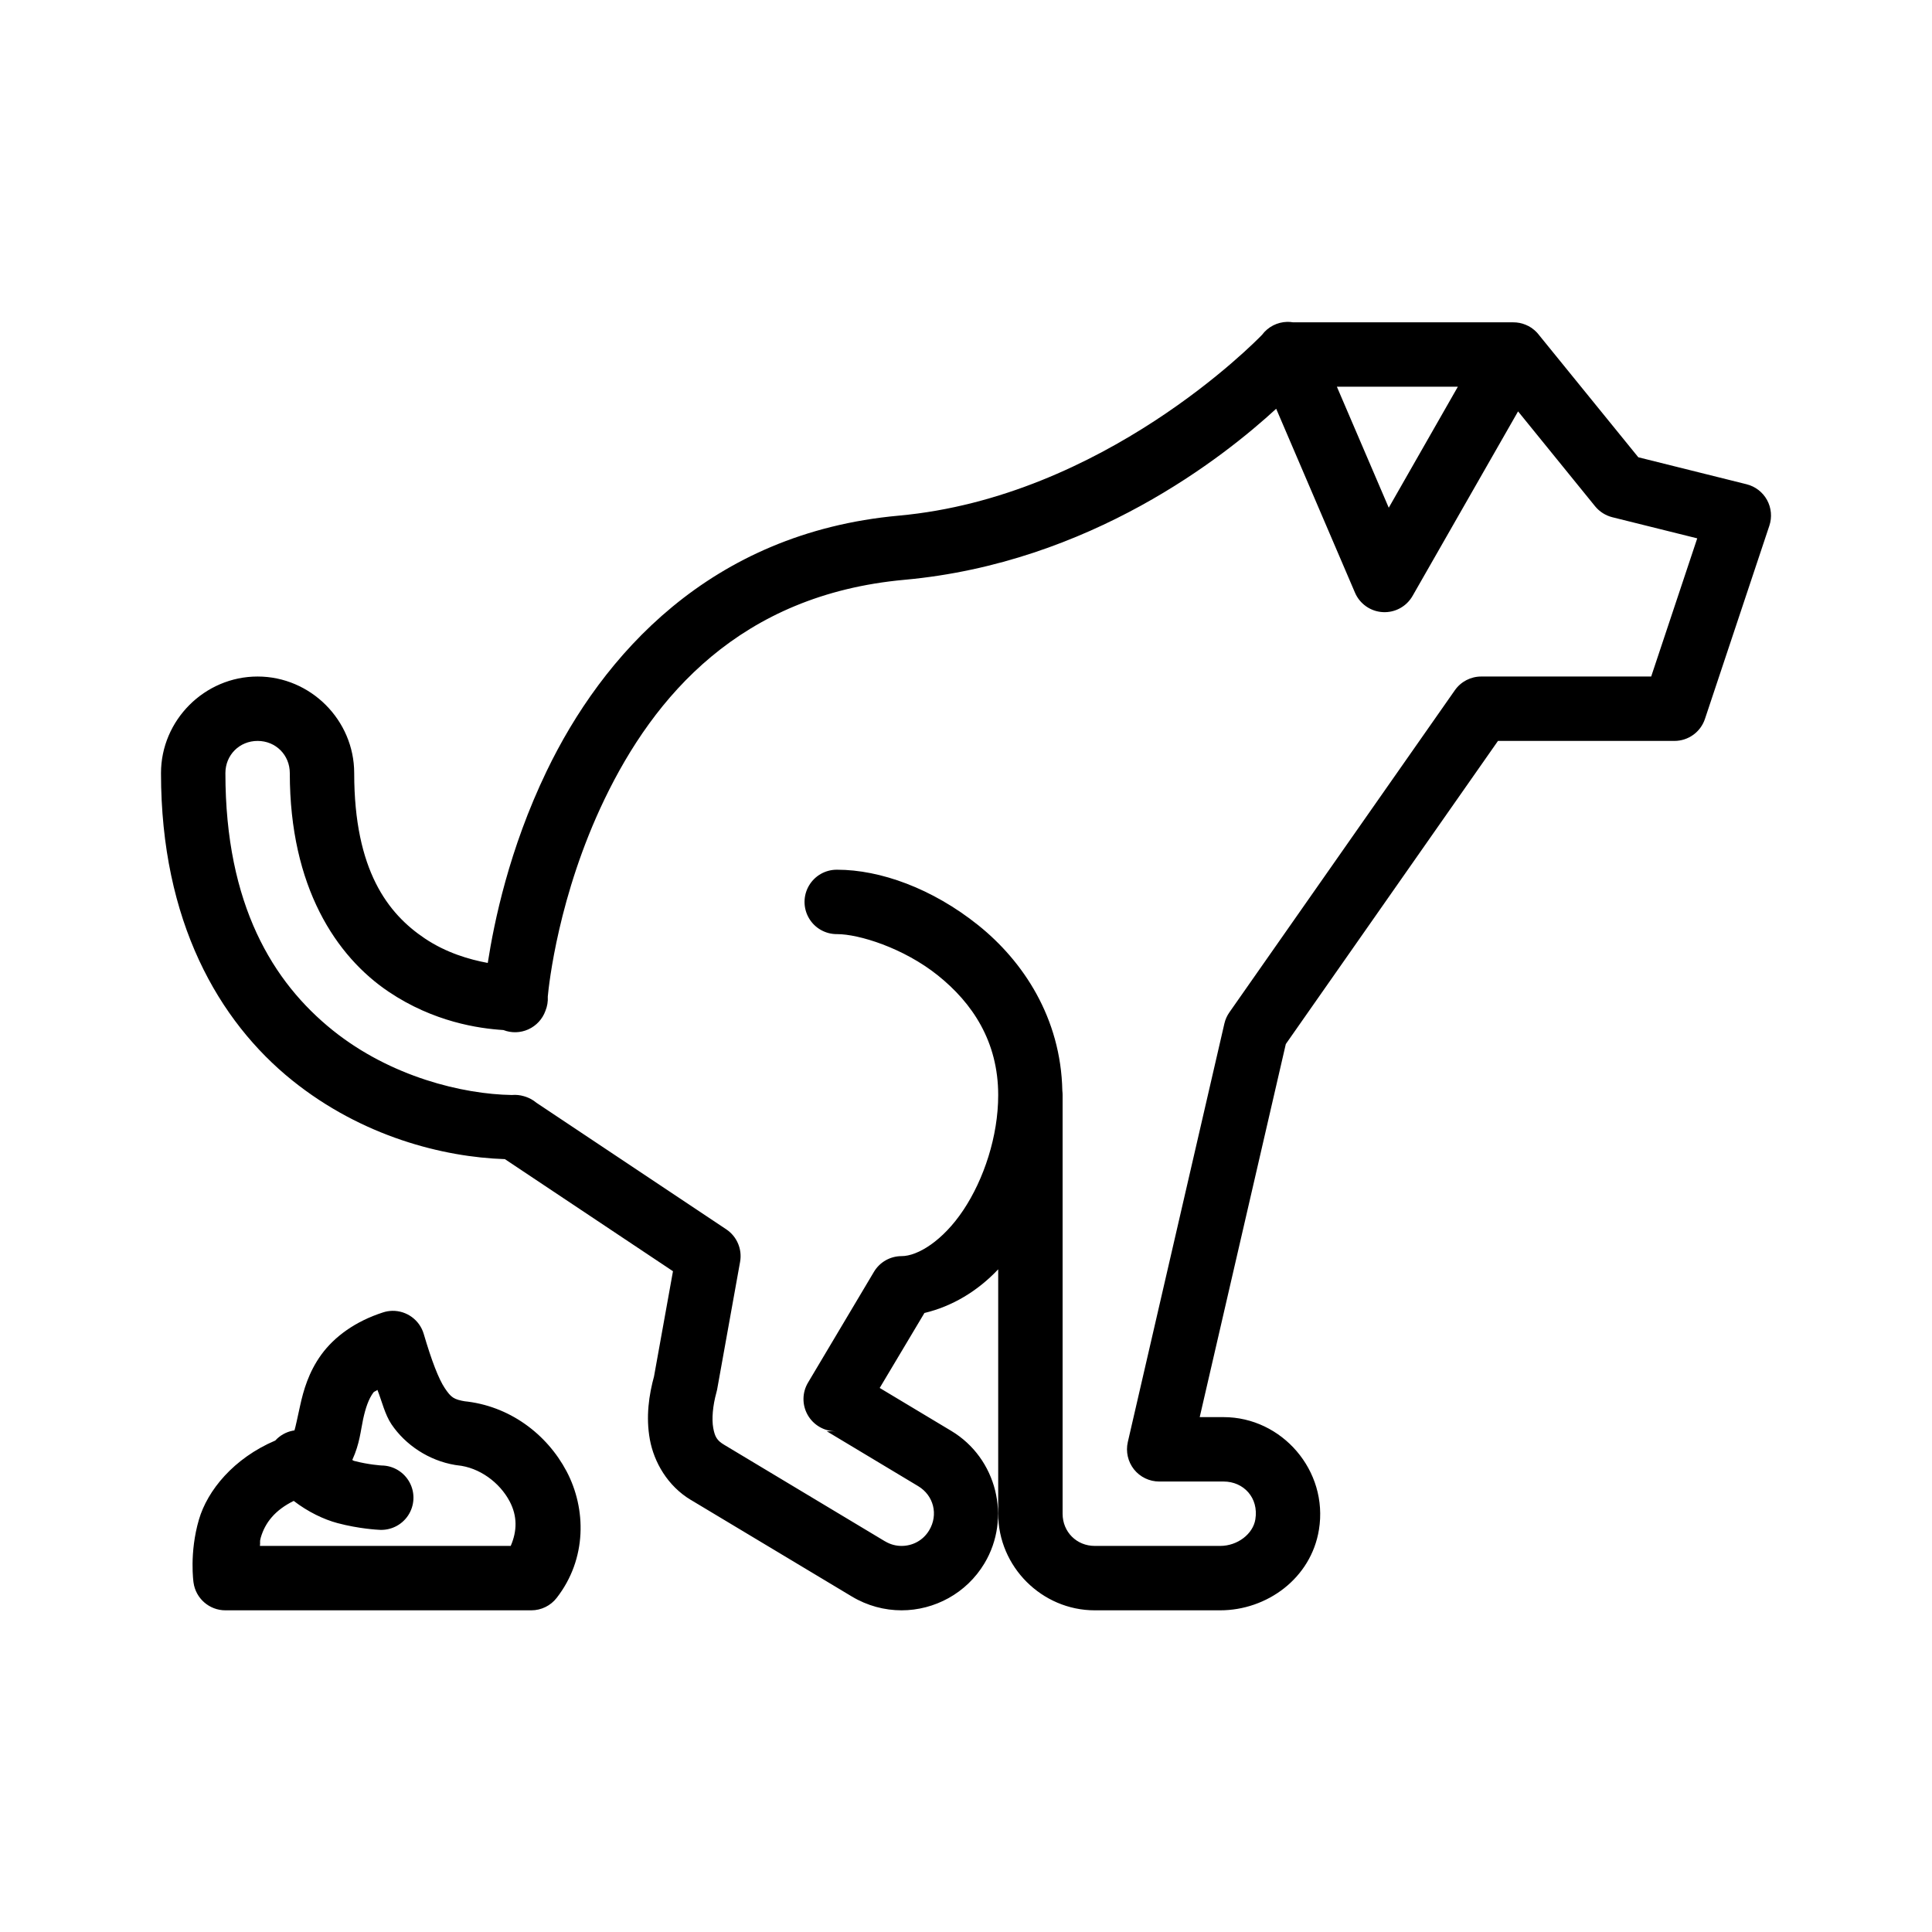 <svg width='24' height='24' viewBox='0 0 24 24' xmlns='http://www.w3.org/2000/svg' xmlns:xlink='http://www.w3.org/1999/xlink'><rect width='24' height='24' stroke='none' fill='#000000' opacity='0'/>


<g transform="matrix(0.4 0 0 0.4 12 12)" >
<path style="stroke: none; stroke-width: 1; stroke-dasharray: none; stroke-linecap: butt; stroke-dashoffset: 0; stroke-linejoin: miter; stroke-miterlimit: 4; fill: rgb(0,0,0); fill-rule: nonzero; opacity: 1;" transform=" translate(-25, -24.99)" d="M 34.975 4.986 C 34.666 4.993 34.378 5.141 34.193 5.389 C 33.983 5.606 29.272 10.425 22.91 11.004 C 17.024 11.539 13.691 15.376 11.975 18.941 C 10.808 21.365 10.343 23.635 10.148 24.895 C 9.577 24.789 8.859 24.582 8.188 24.131 C 7.06 23.373 6 22.036 6 19 C 6 17.355 4.645 16 3 16 C 1.355 16 0 17.355 0 19 C 0 23.601 1.789 26.704 4.076 28.543 C 6.243 30.285 8.761 30.925 10.68 30.988 L 15.9 34.469 L 15.301 37.793 L 15.32 37.703 C 15.15 38.317 15.054 38.994 15.182 39.695 C 15.31 40.396 15.731 41.137 16.455 41.572 C 16.456 41.572 16.456 41.572 16.457 41.572 L 21.457 44.572 C 21.937 44.86 22.473 45 22.998 45 C 24.017 45 25.014 44.474 25.572 43.543 C 26.418 42.132 25.954 40.274 24.543 39.428 L 22.32 38.094 L 23.709 35.766 C 24.578 35.558 25.361 35.086 26 34.41 L 26 42 C 26 43.645 27.355 45 29 45 L 32.893 45 C 34.344 45 35.715 44.009 35.961 42.496 C 36.26 40.661 34.809 39 33 39 L 32.258 39 L 34.932 27.414 L 41.521 18 L 47 18 C 47.431 18 47.813 17.725 47.949 17.316 L 49.949 11.316 C 50.037 11.052 50.011 10.763 49.877 10.518 C 49.743 10.274 49.513 10.097 49.242 10.029 L 45.879 9.191 L 42.791 5.389 C 42.766 5.356 42.738 5.324 42.709 5.295 C 42.686 5.272 42.662 5.249 42.637 5.229 C 42.636 5.229 42.635 5.229 42.635 5.229 C 42.61 5.207 42.584 5.187 42.557 5.168 C 42.556 5.168 42.555 5.168 42.555 5.168 C 42.528 5.15 42.5 5.133 42.471 5.117 C 42.47 5.117 42.469 5.117 42.469 5.117 C 42.41 5.086 42.347 5.06 42.283 5.041 C 42.252 5.032 42.221 5.024 42.189 5.018 C 42.188 5.018 42.187 5.018 42.186 5.018 C 42.154 5.011 42.122 5.007 42.09 5.004 C 42.089 5.004 42.089 5.004 42.088 5.004 C 42.055 5.001 42.023 5 41.99 5 L 35.158 5 C 35.098 4.99 35.036 4.985 34.975 4.986 z M 36.518 7 L 40.275 7 L 38.129 10.758 L 36.518 7 z M 34.633 7.684 L 37.08 13.395 C 37.229 13.744 37.564 13.979 37.943 14 C 38.322 14.022 38.681 13.826 38.869 13.496 L 42.145 7.766 L 44.537 10.713 C 44.674 10.881 44.862 11 45.072 11.053 L 47.709 11.709 L 46.279 16 L 41 16 C 40.674 16 40.369 16.159 40.182 16.426 L 33.182 26.426 C 33.108 26.531 33.054 26.65 33.025 26.775 L 30.025 39.775 C 29.957 40.072 30.028 40.384 30.217 40.623 C 30.407 40.861 30.695 41 31 41 L 33 41 C 33.621 41 34.096 41.505 33.986 42.176 C 33.913 42.629 33.433 43 32.893 43 L 29 43 C 28.435 43 28 42.565 28 42 L 28 29 C 28 28.955 27.998 28.91 27.992 28.865 C 27.946 26.599 26.774 24.838 25.375 23.719 C 23.947 22.577 22.333 22 21 22 C 20.639 21.995 20.304 22.184 20.122 22.496 C 19.94 22.807 19.94 23.193 20.122 23.504 C 20.304 23.816 20.639 24.005 21 24 C 21.667 24 23.053 24.423 24.125 25.281 C 25.197 26.139 26 27.333 26 29 C 26 30.278 25.554 31.616 24.918 32.57 C 24.282 33.525 23.5 34 23 34 C 22.648 34 22.321 34.185 22.141 34.488 L 20.094 37.928 C 19.91 38.236 19.906 38.618 20.082 38.93 C 20.258 39.242 20.587 39.437 20.945 39.439 L 20.676 39.439 L 23.514 41.143 C 23.997 41.432 24.147 42.03 23.857 42.514 C 23.666 42.833 23.339 43 22.998 43 C 22.824 43 22.65 42.955 22.486 42.857 L 22.484 42.857 L 17.486 39.857 C 17.264 39.724 17.2 39.607 17.15 39.336 C 17.101 39.064 17.133 38.654 17.248 38.238 C 17.257 38.209 17.264 38.179 17.27 38.148 L 17.984 34.178 C 18.055 33.786 17.886 33.389 17.555 33.168 L 11.66 29.238 C 11.557 29.151 11.436 29.085 11.307 29.045 C 11.294 29.041 11.281 29.037 11.268 29.033 C 11.148 28.998 11.023 28.985 10.898 28.996 C 10.896 28.996 10.893 28.996 10.891 28.996 C 9.382 28.972 7.137 28.437 5.33 26.984 C 3.482 25.498 2 23.1 2 19 C 2 18.437 2.437 18 3 18 C 3.563 18 4 18.437 4 19 C 4 22.543 5.444 24.697 7.072 25.791 C 8.468 26.729 9.865 26.931 10.633 26.979 C 10.884 27.077 11.165 27.069 11.41 26.957 C 11.656 26.845 11.846 26.639 11.938 26.385 C 11.996 26.244 12.021 26.092 12.012 25.939 C 12.045 25.58 12.34 22.789 13.775 19.809 C 15.309 16.624 17.976 13.461 23.09 12.996 C 28.867 12.471 33.025 9.163 34.633 7.684 z M 7.186 35.699 C 7.087 35.701 6.989 35.717 6.895 35.748 C 6.031 36.026 5.385 36.503 4.982 37.055 C 4.58 37.607 4.421 38.187 4.322 38.637 C 4.233 39.044 4.178 39.307 4.145 39.412 C 4.145 39.412 4.143 39.412 4.143 39.412 C 4.133 39.414 4.123 39.416 4.113 39.418 C 4.111 39.418 4.109 39.418 4.107 39.418 C 4.104 39.419 4.1 39.419 4.096 39.42 C 3.885 39.461 3.694 39.568 3.549 39.727 C 2.255 40.279 1.443 41.276 1.178 42.182 C 0.874 43.22 1.01 44.137 1.01 44.137 C 1.078 44.631 1.501 45 2 45 L 11.5 45 C 11.809 45 12.1 44.857 12.289 44.613 C 13.233 43.4 13.209 41.845 12.596 40.684 C 11.982 39.523 10.814 38.639 9.395 38.504 L 9.465 38.514 C 9.087 38.451 9.01 38.39 8.816 38.104 C 8.623 37.817 8.403 37.245 8.16 36.418 C 8.034 35.987 7.635 35.693 7.186 35.699 z M 6.721 38.154 C 6.86 38.506 6.953 38.918 7.158 39.223 C 7.589 39.861 8.313 40.349 9.135 40.486 C 9.158 40.49 9.182 40.494 9.205 40.496 C 9.886 40.561 10.517 41.028 10.828 41.617 C 11.071 42.078 11.06 42.54 10.861 43 L 3.072 43 C 3.09 42.877 3.058 42.877 3.098 42.742 C 3.234 42.277 3.538 41.89 4.121 41.602 C 4.568 41.945 5.054 42.177 5.48 42.291 C 6.159 42.472 6.75 42.498 6.75 42.498 C 7.115 42.531 7.47 42.361 7.673 42.056 C 7.876 41.75 7.896 41.358 7.724 41.034 C 7.552 40.71 7.217 40.505 6.85 40.502 C 6.85 40.502 6.443 40.478 5.996 40.359 C 5.964 40.351 5.969 40.34 5.938 40.33 C 5.939 40.327 5.944 40.324 5.945 40.32 C 6.172 39.823 6.201 39.415 6.277 39.064 C 6.354 38.714 6.444 38.443 6.598 38.232 C 6.618 38.204 6.697 38.182 6.721 38.154 z" stroke-linecap="round" />
</g>
</svg>